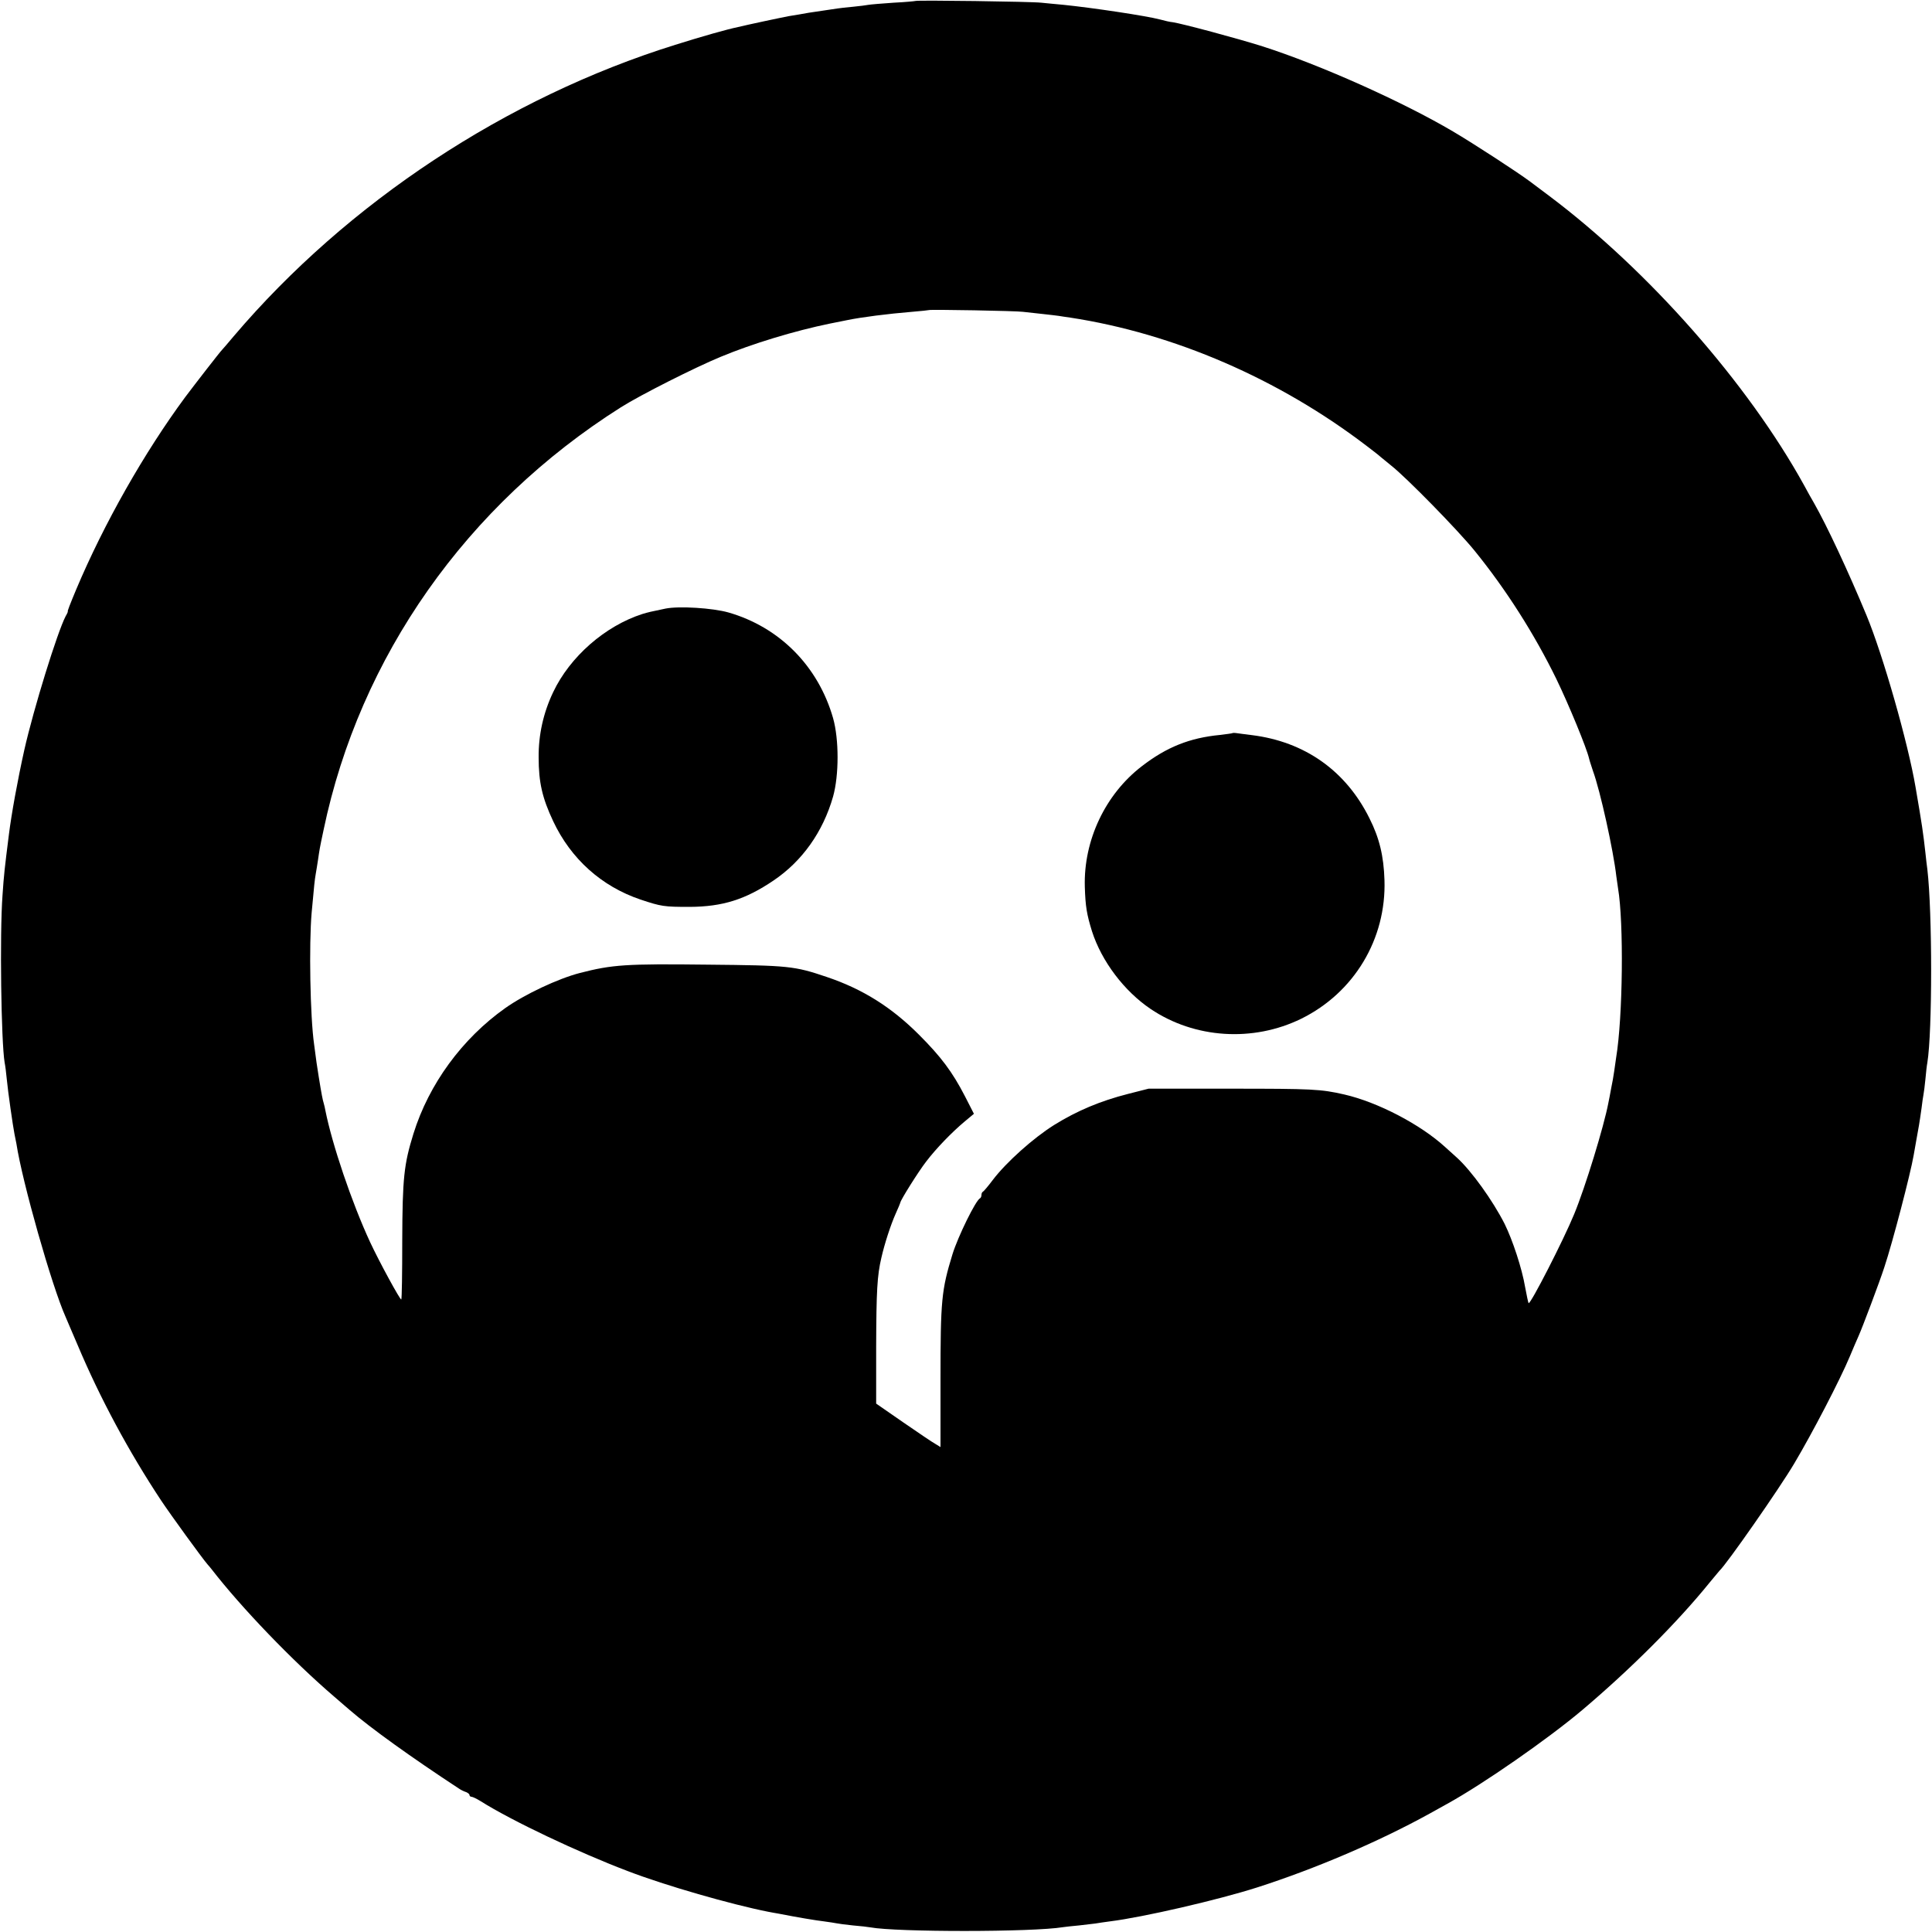 <?xml version="1.0" standalone="no"?>
<!DOCTYPE svg PUBLIC "-//W3C//DTD SVG 20010904//EN"
 "http://www.w3.org/TR/2001/REC-SVG-20010904/DTD/svg10.dtd">
<svg version="1.0" xmlns="http://www.w3.org/2000/svg"
 width="1000pt" height="1000pt" viewBox="0 0 1000 1000"
 preserveAspectRatio="xMidYMid meet">
<g transform="translate(0,1000) scale(0.1,-0.1)"
fill="#000000" stroke="none">
<path d="M4738 9995 c-2 -1 -52 -6 -113 -9 -60 -4 -119 -9 -130 -11 -11 -2
-47 -7 -80 -10 -33 -3 -69 -7 -81 -9 -12 -2 -45 -7 -74 -11 -29 -4 -62 -9 -74
-11 -12 -2 -34 -6 -51 -9 -16 -3 -41 -7 -55 -9 -14 -3 -70 -14 -125 -26 -55
-12 -116 -25 -135 -30 -54 -11 -182 -47 -325 -92 -872 -272 -1696 -815 -2285
-1508 -30 -36 -57 -67 -60 -70 -9 -8 -143 -181 -191 -245 -212 -287 -421 -655
-565 -997 -33 -79 -46 -113 -43 -113 1 0 -3 -11 -11 -24 -43 -82 -166 -479
-214 -692 -35 -157 -67 -334 -80 -439 -22 -174 -26 -209 -33 -314 -15 -201 -7
-759 11 -866 3 -14 8 -52 11 -85 6 -65 32 -245 40 -285 3 -14 7 -36 10 -50 30
-197 183 -736 254 -895 5 -11 32 -76 62 -145 117 -278 266 -554 432 -805 54
-81 214 -301 241 -332 6 -7 16 -18 21 -25 154 -199 417 -473 635 -660 30 -26
66 -57 80 -69 109 -94 316 -243 566 -407 10 -7 27 -15 37 -18 9 -4 17 -10 17
-15 0 -5 5 -9 10 -9 6 0 27 -10 48 -23 160 -101 506 -265 762 -362 195 -75
534 -172 725 -210 17 -3 41 -8 55 -10 97 -19 192 -35 235 -40 28 -4 57 -8 65
-10 8 -2 47 -7 85 -11 39 -3 79 -8 90 -10 135 -25 840 -25 997 1 13 2 50 6 83
9 33 4 71 8 85 10 14 3 48 7 75 11 170 21 560 111 763 176 302 97 629 237 892
382 30 17 71 39 90 50 187 103 522 336 701 487 248 210 490 451 659 660 25 30
47 57 50 60 35 31 310 425 387 555 95 160 237 433 288 555 15 36 35 83 45 105
19 42 108 278 133 355 43 129 136 486 152 580 3 19 10 58 15 85 10 54 15 81
26 160 3 28 8 59 10 70 2 11 7 47 10 80 3 33 7 71 10 85 26 162 26 777 0 1000
-3 19 -7 58 -10 85 -12 107 -17 142 -51 340 -39 230 -169 685 -254 890 -95
229 -205 464 -271 580 -13 22 -37 65 -53 95 -292 528 -804 1109 -1317 1495
-36 27 -81 61 -100 75 -64 48 -293 197 -400 260 -261 154 -688 345 -985 440
-129 41 -417 118 -465 125 -14 1 -43 8 -65 14 -71 19 -352 61 -500 76 -39 3
-90 9 -115 11 -50 6 -646 14 -652 9z m557 -1609 c17 -2 62 -7 100 -11 39 -4
77 -9 85 -10 8 -1 35 -6 60 -9 536 -82 1080 -317 1535 -665 33 -25 65 -50 71
-56 7 -5 31 -26 55 -45 80 -63 344 -333 431 -440 164 -202 310 -432 423 -663
65 -134 158 -360 170 -413 2 -10 12 -39 20 -64 38 -103 106 -413 121 -545 3
-22 7 -50 9 -63 30 -178 25 -666 -10 -877 -2 -16 -7 -48 -10 -70 -3 -22 -10
-62 -16 -90 -5 -27 -11 -60 -14 -73 -23 -122 -120 -438 -177 -576 -54 -132
-227 -470 -236 -461 -2 2 -10 40 -18 83 -16 96 -65 244 -106 327 -62 122 -172
275 -247 343 -14 13 -42 38 -61 55 -128 117 -348 232 -522 272 -122 28 -168
30 -588 30 l-425 0 -106 -27 c-142 -36 -264 -87 -383 -161 -107 -67 -247 -192
-317 -284 -24 -32 -47 -59 -51 -61 -5 -2 -8 -10 -8 -17 0 -7 -3 -15 -7 -17
-22 -9 -115 -199 -143 -290 -57 -186 -62 -237 -62 -651 l0 -347 -26 16 c-15 8
-90 59 -167 112 l-140 97 0 295 c1 287 5 367 27 460 16 71 48 170 74 228 13
29 24 55 24 57 0 12 95 163 134 213 51 67 132 151 199 207 l48 40 -46 90 c-66
128 -125 206 -239 320 -143 143 -292 236 -476 298 -168 57 -196 60 -619 64
-422 5 -492 0 -659 -43 -113 -29 -287 -111 -387 -182 -223 -158 -395 -393
-475 -650 -49 -158 -57 -228 -58 -555 0 -165 -2 -301 -5 -303 -5 -5 -114 195
-161 296 -96 207 -197 507 -232 683 -2 10 -5 26 -8 35 -6 19 -12 50 -26 137
-9 56 -14 88 -24 168 -21 145 -27 522 -13 682 13 144 16 172 21 200 3 16 8 49
12 74 8 54 7 53 29 156 187 896 740 1682 1539 2187 101 64 385 207 516 261
163 68 384 135 565 172 39 8 79 16 90 18 71 15 212 33 335 43 47 4 86 8 88 9
5 4 455 -4 487 -9z"/>
<path d="M3445 6850 c-78 -16 -90 -19 -120 -28 -193 -62 -375 -221 -462 -405
-51 -107 -76 -221 -75 -337 0 -130 19 -211 75 -330 92 -196 251 -338 452 -406
108 -36 122 -38 255 -38 170 1 288 38 433 136 150 101 257 253 309 435 31 111
31 296 0 406 -77 269 -277 471 -542 547 -81 23 -255 34 -325 20z"/>
<path d="M6378 6205 c-1 -1 -30 -5 -63 -9 -157 -15 -277 -63 -405 -162 -189
-145 -302 -384 -295 -624 3 -101 10 -143 37 -230 50 -156 167 -310 303 -402
228 -154 531 -173 780 -51 274 135 441 413 431 718 -4 124 -26 217 -78 320
-122 246 -335 396 -608 430 -30 4 -65 8 -77 10 -12 2 -23 2 -25 0z"/>
</g>
</svg>
